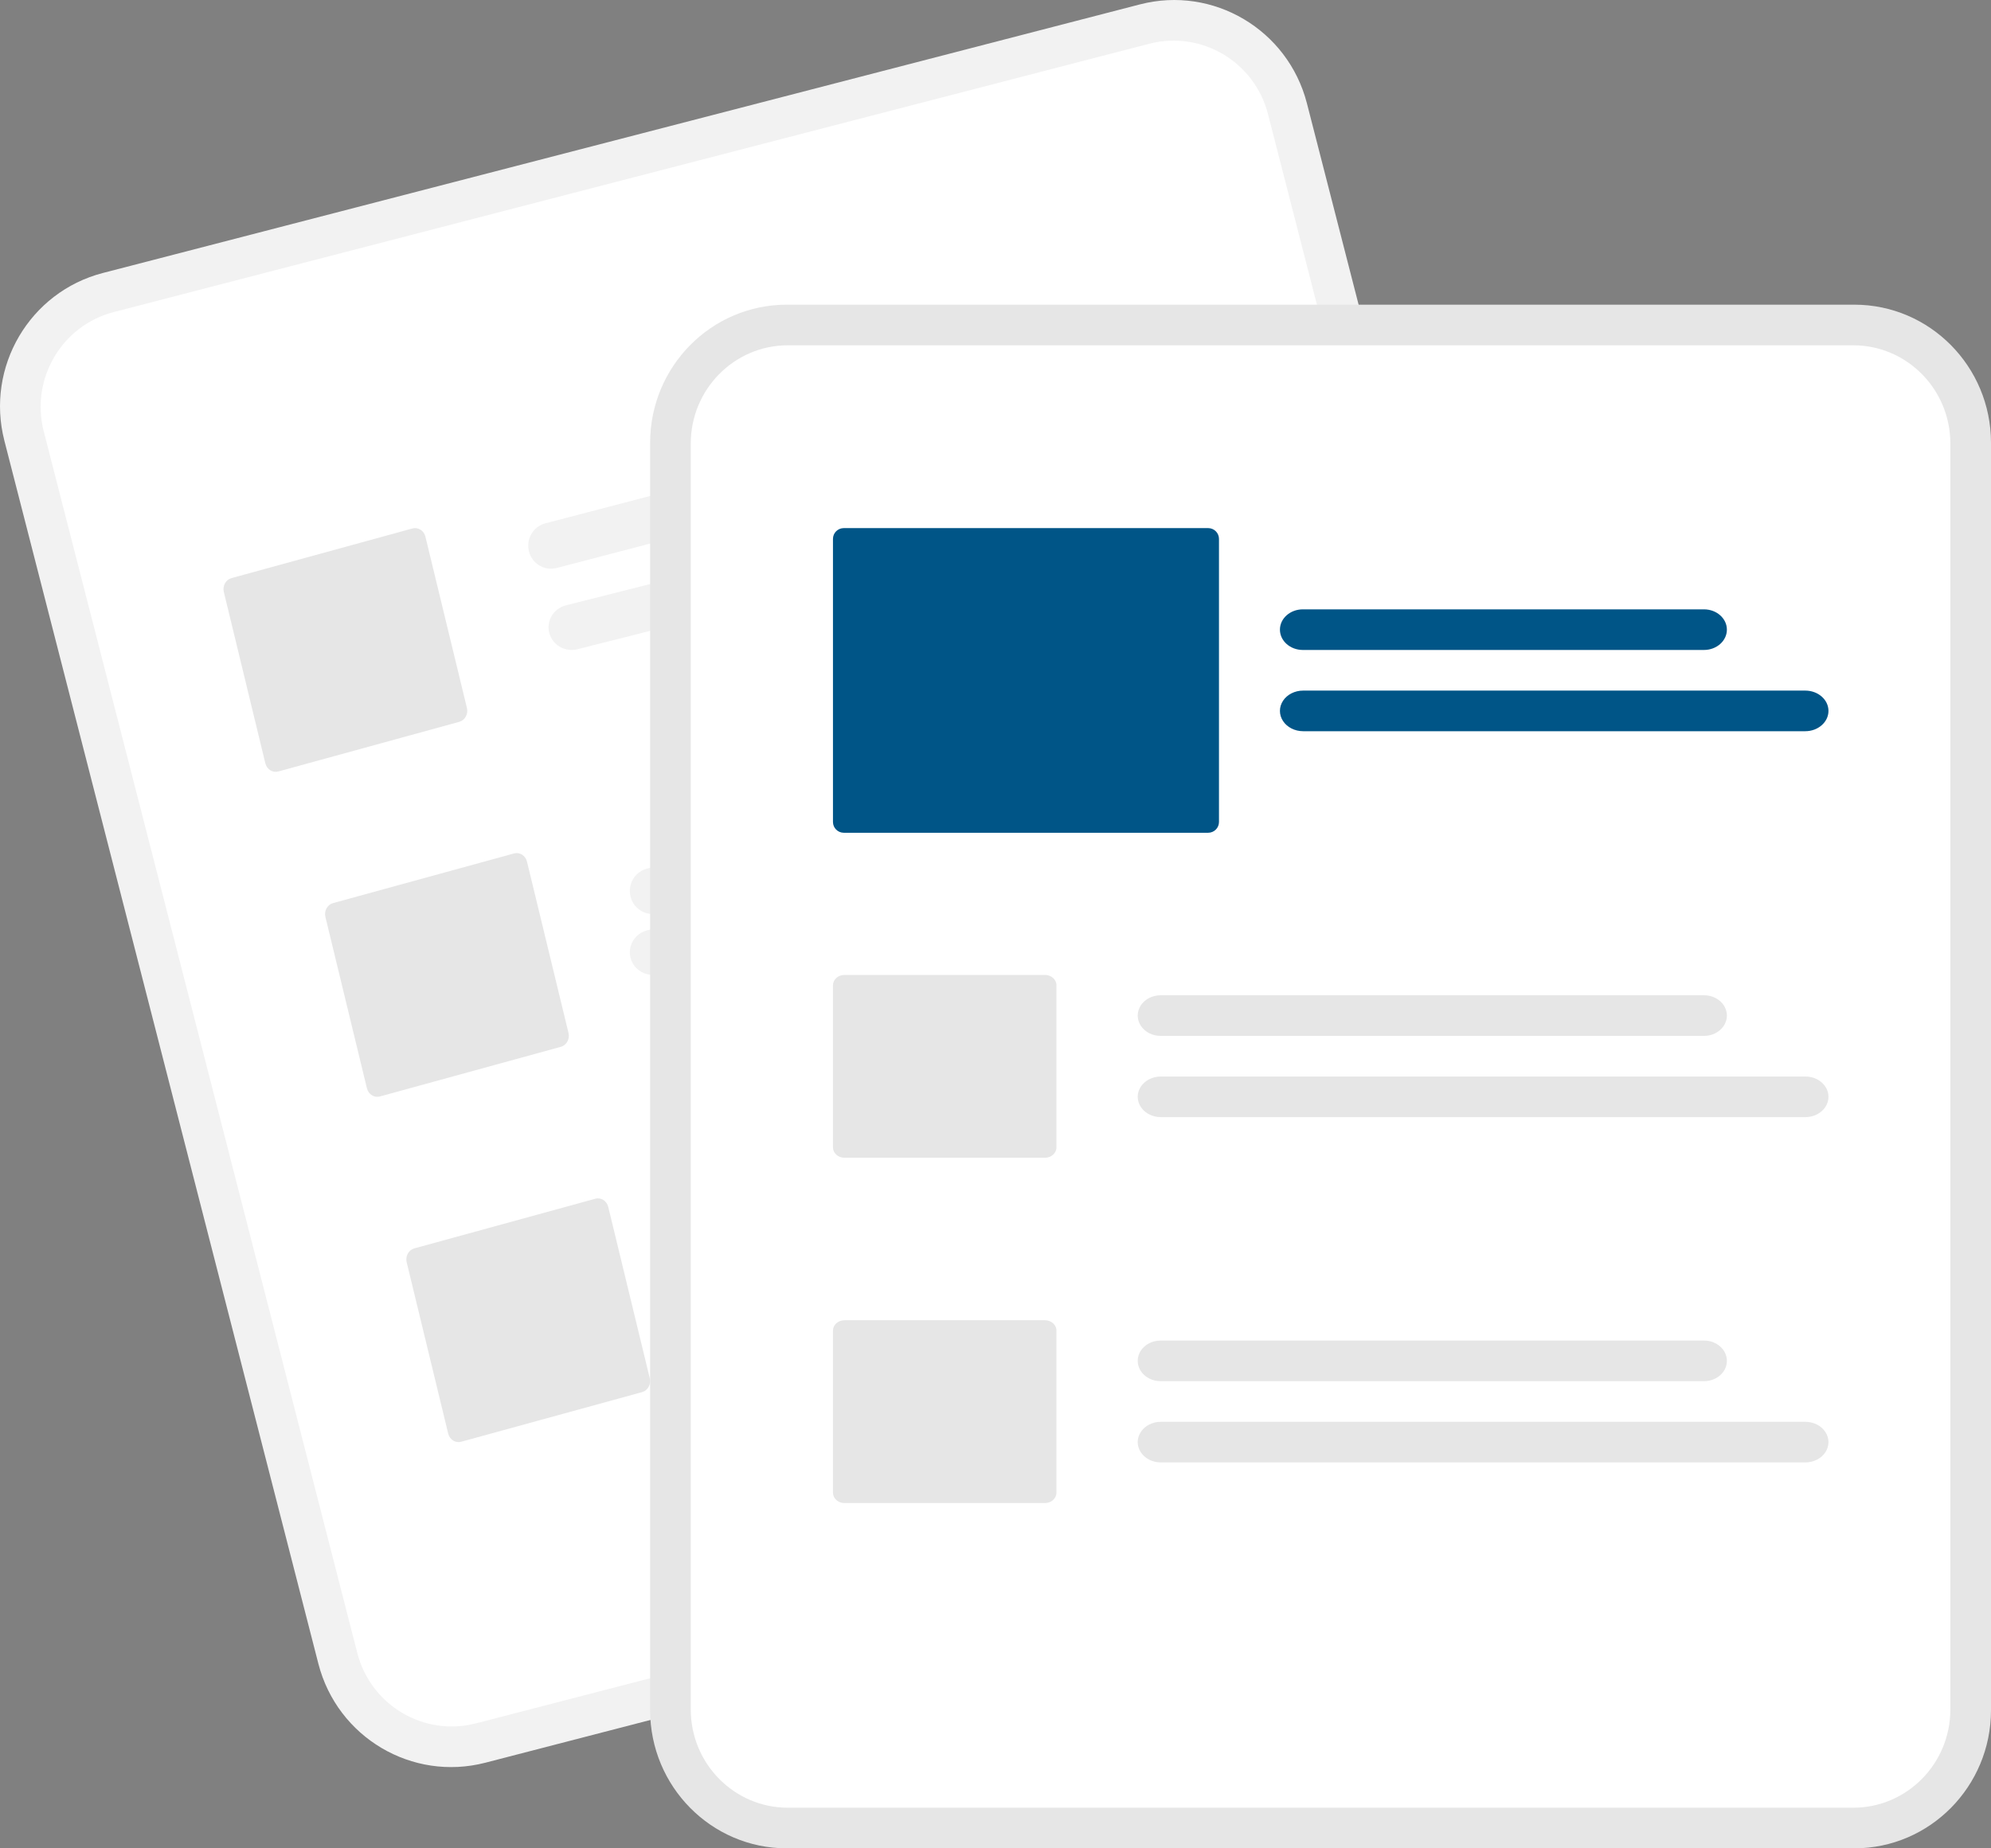 <svg width="98" height="91" viewBox="0 0 98 91" fill="none" xmlns="http://www.w3.org/2000/svg">
<rect x="0" y="0" width="98" height="91" fill="#808080" stroke="none"/>
<g id="undraw_add_files_re_v09g">
<path id="Path" d="M56.114 0.215L52.549 1.138L8.624 12.518L5.059 13.441C1.456 14.379 -0.712 18.07 0.214 21.692L15.673 81.918C16.607 85.537 20.281 87.715 23.886 86.785L23.895 86.783L74.932 73.561L74.941 73.559C78.544 72.621 80.712 68.93 79.786 65.308L64.327 5.082C63.393 1.462 59.719 -0.715 56.114 0.215Z" fill="#F2F2F2"/>
<path id="Path_2" d="M56.573 2.153L52.357 3.245L9.813 14.271L5.597 15.364C3.035 16.03 1.494 18.656 2.152 21.232L17.588 81.385C18.251 83.96 20.864 85.509 23.427 84.847L23.436 84.845L74.394 71.639L74.403 71.636C76.965 70.969 78.506 68.344 77.848 65.768L62.412 5.615C61.749 3.04 59.136 1.491 56.573 2.153Z" fill="white"/>
<path id="Path_3" d="M53.16 21.234L27.4 27.964C26.801 28.12 26.19 27.755 26.036 27.148C25.881 26.541 26.242 25.922 26.841 25.766L52.601 19.036C53.2 18.88 53.81 19.245 53.964 19.852C54.119 20.458 53.759 21.077 53.16 21.234V21.234Z" fill="#F2F2F2"/>
<path id="Path_4" d="M59.146 24.197L28.423 31.964C27.814 32.118 27.193 31.759 27.036 31.162C26.879 30.566 27.246 29.957 27.854 29.803L58.577 22.036C59.186 21.882 59.807 22.241 59.964 22.838C60.121 23.434 59.754 24.043 59.146 24.197V24.197Z" fill="#F2F2F2"/>
<path id="Path_5" d="M58.159 38.234L32.4 44.964C32.013 45.065 31.601 44.949 31.321 44.66C31.04 44.37 30.934 43.952 31.041 43.561C31.148 43.17 31.453 42.867 31.841 42.766L57.6 36.036C57.987 35.935 58.399 36.051 58.679 36.34C58.96 36.63 59.066 37.048 58.959 37.439C58.852 37.83 58.547 38.133 58.159 38.234H58.159Z" fill="#F2F2F2"/>
<path id="Path_6" d="M63.146 40.197L32.423 47.965C32.029 48.064 31.611 47.95 31.326 47.666C31.041 47.381 30.933 46.969 31.042 46.585C31.151 46.201 31.46 45.903 31.854 45.803L62.577 38.036C63.186 37.882 63.807 38.241 63.964 38.838C64.121 39.434 63.754 40.043 63.146 40.197Z" fill="#F2F2F2"/>
<path id="Path_7" d="M62.159 54.234L36.4 60.964C35.801 61.12 35.19 60.755 35.036 60.148C34.881 59.541 35.241 58.923 35.84 58.766L61.6 52.036C62.199 51.88 62.81 52.245 62.964 52.852C63.119 53.459 62.758 54.078 62.159 54.234V54.234Z" fill="#F2F2F2"/>
<path id="Path_8" d="M68.146 57.197L37.424 64.964C37.03 65.064 36.611 64.951 36.326 64.666C36.041 64.381 35.933 63.969 36.042 63.585C36.151 63.2 36.461 62.902 36.855 62.803L67.577 55.036C68.186 54.882 68.807 55.241 68.964 55.838C69.121 56.434 68.754 57.043 68.146 57.197V57.197Z" fill="#F2F2F2"/>
<path id="Path_9" d="M22.606 35.538L13.7 37.982C13.42 38.059 13.134 37.879 13.061 37.581L11.017 29.143C10.945 28.844 11.113 28.54 11.394 28.462L20.3 26.018C20.58 25.941 20.866 26.121 20.939 26.419L22.983 34.857C23.055 35.156 22.887 35.46 22.606 35.538Z" fill="#E6E6E6"/>
<path id="Path_10" d="M27.606 51.538L18.7 53.982C18.42 54.059 18.134 53.879 18.061 53.581L16.017 45.143C15.945 44.844 16.113 44.54 16.394 44.462L25.3 42.018C25.58 41.941 25.866 42.121 25.939 42.419L27.983 50.857C28.055 51.156 27.887 51.46 27.606 51.538V51.538Z" fill="#E6E6E6"/>
<path id="Path_11" d="M31.606 68.538L22.7 70.982C22.42 71.059 22.134 70.879 22.061 70.581L20.017 62.143C19.945 61.844 20.113 61.54 20.394 61.462L29.3 59.018C29.58 58.941 29.866 59.121 29.939 59.419L31.983 67.857C32.055 68.156 31.887 68.46 31.606 68.538V68.538Z" fill="#E6E6E6"/>
<path id="Path_12" d="M91.279 15H38.721C35.011 15.004 32.004 18.045 32 21.797V84.203C32.004 87.955 35.011 90.996 38.721 91H91.279C94.989 90.996 97.996 87.955 98 84.203V21.797C97.996 18.045 94.989 15.004 91.279 15V15Z" fill="#E6E6E6"/>
<path id="Path_13" d="M91.224 17H38.776C36.14 17.003 34.003 19.166 34 21.834V84.166C34.003 86.834 36.14 88.997 38.776 89H91.224C93.86 88.997 95.997 86.834 96 84.166V21.834C95.997 19.166 93.86 17.003 91.224 17Z" fill="white"/>
<path id="Path_14" d="M83.875 51H57.128C56.725 51 56.353 50.81 56.151 50.5C55.95 50.191 55.95 49.809 56.151 49.5C56.353 49.19 56.725 49 57.128 49H83.875C84.496 49.001 85 49.448 85 50C85 50.552 84.496 50.999 83.875 51V51Z" fill="#E6E6E6"/>
<path id="Path_15" d="M88.862 55H57.139C56.733 55 56.356 54.81 56.153 54.5C55.949 54.191 55.949 53.809 56.153 53.5C56.356 53.19 56.733 53 57.139 53H88.862C89.49 53 90 53.448 90 54C90 54.552 89.49 55 88.862 55V55Z" fill="#E6E6E6"/>
<path id="Path_16" d="M83.874 68H57.128C56.725 68 56.353 67.81 56.151 67.5C55.95 67.191 55.95 66.809 56.151 66.5C56.353 66.19 56.725 66 57.128 66H83.874C84.496 66 85 66.448 85 67C85 67.552 84.496 68 83.874 68Z" fill="#E6E6E6"/>
<path id="Path_17" d="M88.861 72H57.139C56.733 72 56.356 71.81 56.153 71.5C55.949 71.191 55.949 70.809 56.153 70.5C56.356 70.19 56.733 70 57.139 70H88.861C89.267 70 89.644 70.19 89.847 70.5C90.051 70.809 90.051 71.191 89.847 71.5C89.644 71.81 89.267 72 88.861 72V72Z" fill="#E6E6E6"/>
<path id="Path_18" d="M51.437 57H41.563C41.252 57 41 56.771 41 56.489V48.511C41 48.229 41.252 48 41.563 48H51.437C51.748 48 52 48.229 52 48.511V56.489C52 56.771 51.748 57 51.437 57Z" fill="#E6E6E6"/>
<path id="Path_19" d="M51.437 74H41.563C41.252 74 41 73.771 41 73.489V65.511C41 65.229 41.252 65 41.563 65H51.437C51.748 65 52 65.229 52 65.511V73.489C52 73.771 51.748 74 51.437 74Z" fill="#E6E6E6"/>
<path id="Path_20" d="M83.872 32H64.128C63.505 32 63 31.552 63 31C63 30.448 63.505 30 64.128 30H83.872C84.495 30 85 30.448 85 31C85 31.552 84.495 32 83.872 32Z" fill="#005587"/>
<path id="Path_21" d="M88.858 36H64.142C63.734 36 63.357 35.809 63.153 35.5C62.949 35.191 62.949 34.809 63.153 34.5C63.357 34.191 63.734 34 64.142 34H88.858C89.489 34 90 34.448 90 35C90 35.552 89.489 36 88.858 36V36Z" fill="#005587"/>
<path id="Path_22" d="M59.467 41H41.533C41.239 41 41 40.762 41 40.469V26.531C41 26.238 41.239 26 41.533 26H59.467C59.761 26 60 26.238 60 26.531V40.469C60 40.762 59.761 41 59.467 41V41Z" fill="#005587"/>
</g>
</svg>
